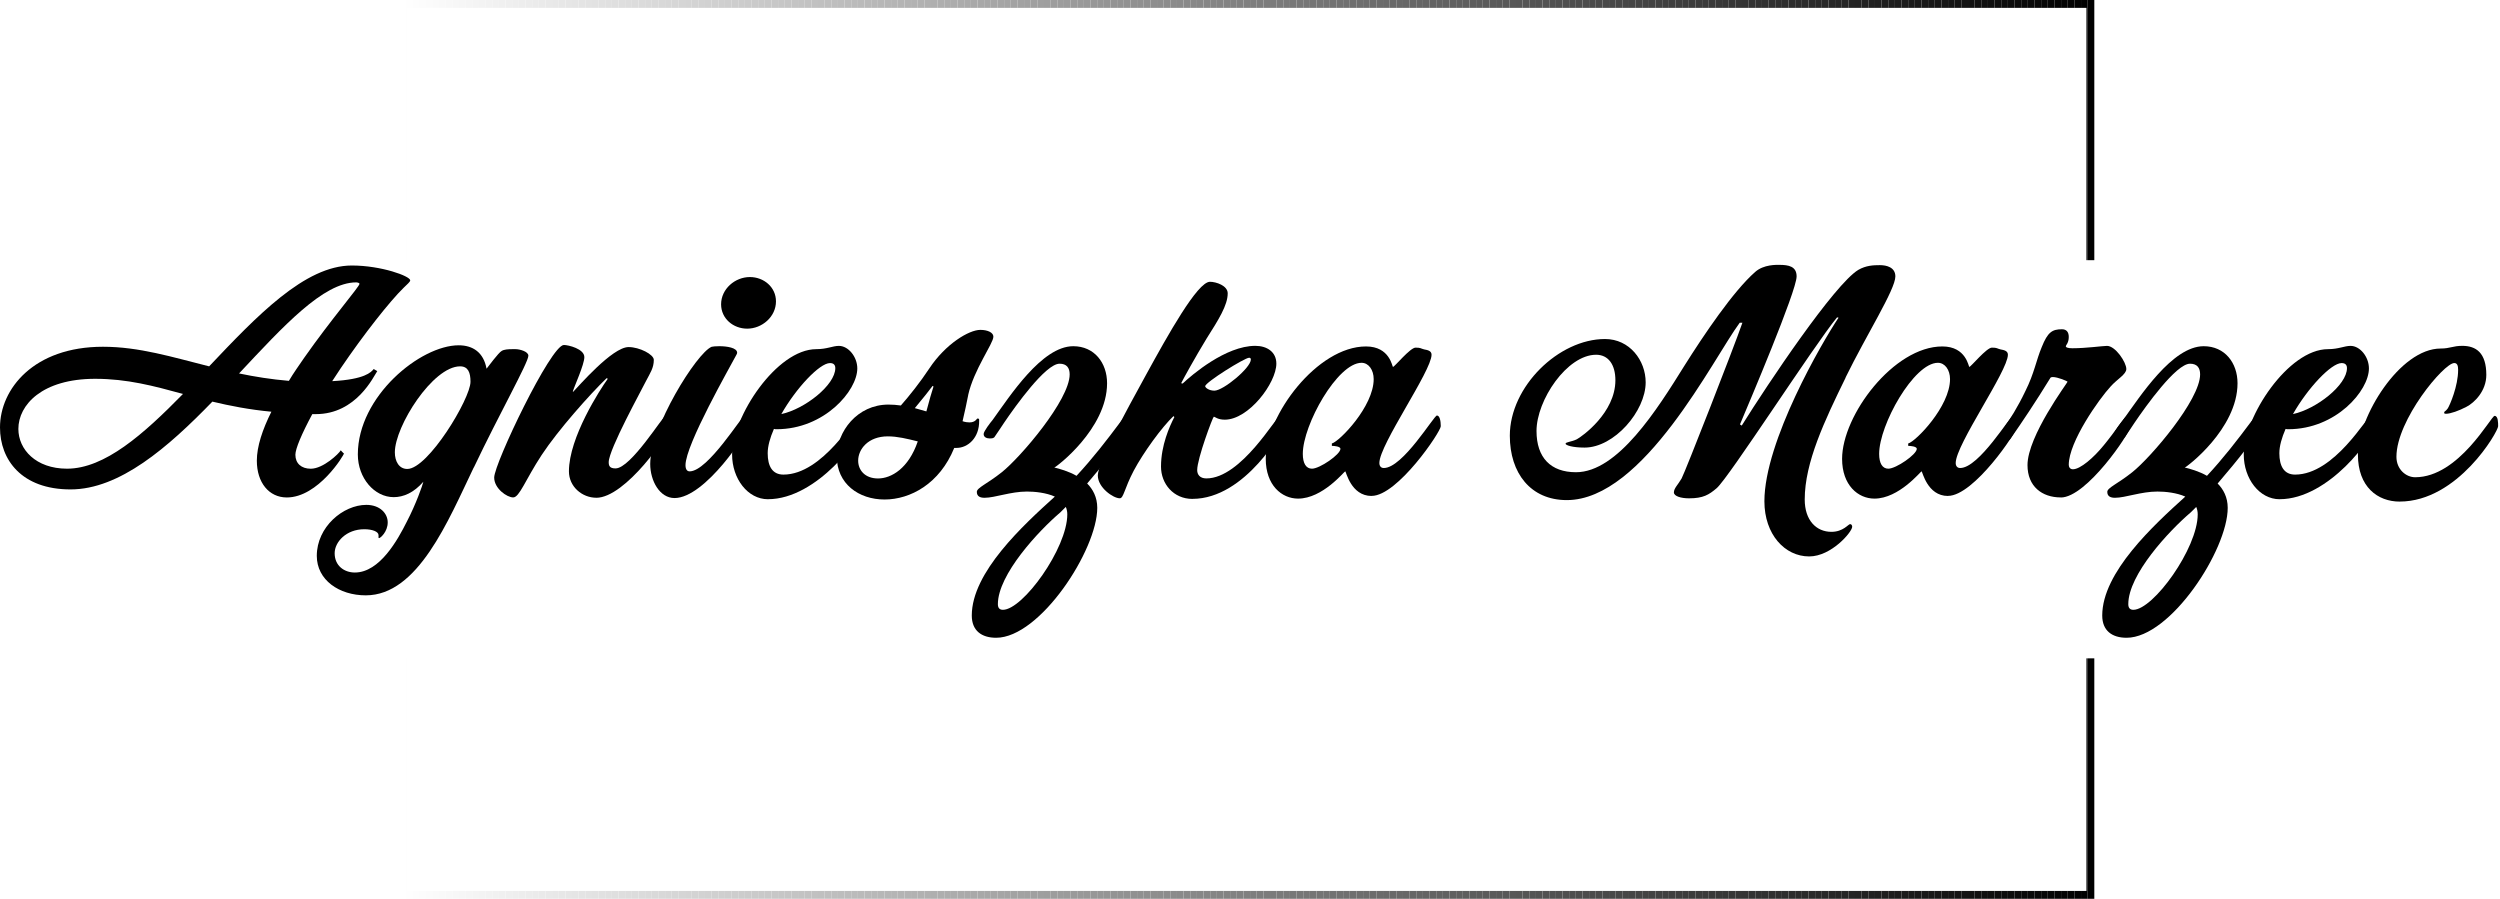 <?xml version="1.0" encoding="UTF-8"?><svg id="Warstwa_2" xmlns="http://www.w3.org/2000/svg" xmlns:xlink="http://www.w3.org/1999/xlink" viewBox="0 0 634.17 228"><defs><style>.cls-1{fill:#6f6f6f;}.cls-2{fill:#757575;}.cls-3{fill:#525252;}.cls-4{fill:#646464;}.cls-5{fill:#181818;}.cls-6{fill:#5f5f5f;}.cls-7{fill:#111;}.cls-8{fill:#585858;}.cls-9{fill:#5a5a5a;}.cls-10{fill:#4f4f4f;}.cls-11{fill:#7c7c7c;}.cls-12{fill:#313131;}.cls-13{fill:#898989;}.cls-14{fill:#7b7b7b;}.cls-15{fill:#cacaca;}.cls-16{fill:#434343;}.cls-17{fill:#252525;}.cls-18{fill:#010101;}.cls-19{fill:#8b8b8b;}.cls-20{fill:#9c9c9c;}.cls-21{fill:#797979;}.cls-22{fill:#838383;}.cls-23{fill:#2c2c2c;}.cls-24{fill:#141414;}.cls-25{fill:#c3c3c3;}.cls-26{fill:#2a2a2a;}.cls-27{fill:#9a9a9a;}.cls-28{fill:#fcfcfc;}.cls-29{fill:#777;}.cls-30{fill:#727272;}.cls-31{fill:#b8b8b8;}.cls-32{fill:#d7d7d7;}.cls-33{fill:#b1b1b1;}.cls-34{fill:#a7a7a7;}.cls-35{fill:#4a4a4a;}.cls-36{fill:#848484;}.cls-37{fill:#7d7d7d;}.cls-38{fill:#4e4e4e;}.cls-39{fill:#f6f6f6;}.cls-40{fill:#3e3e3e;}.cls-41{fill:#121212;}.cls-42{fill:#505050;}.cls-43{fill:#080808;}.cls-44{fill:#c2c2c2;}.cls-45{fill:#767676;}.cls-46{fill:#272727;}.cls-47{fill:#494949;}.cls-48{fill:#3f3f3f;}.cls-49{fill:#9f9f9f;}.cls-50{fill:#4d4d4d;}.cls-51{fill:#0c0c0c;}.cls-52{fill:#bababa;}.cls-53{fill:#7e7e7e;}.cls-54{fill:#8f8f8f;}.cls-55{fill:#020202;}.cls-56{fill:#626262;}.cls-57{fill:#2d2d2d;}.cls-58{fill:#a4a4a4;}.cls-59{fill:#c9c9c9;}.cls-60{fill:#fff;}.cls-61{fill:#5e5e5e;}.cls-62{fill:#1e1e1e;}.cls-63{fill:#f0f0f0;}.cls-64{fill:#383838;}.cls-65{fill:#cdcdcd;}.cls-66{fill:#131313;}.cls-67{fill:#3c3c3c;}.cls-68{fill:#a6a6a6;}.cls-69{fill:#6e6e6e;}.cls-70{fill:#090909;}.cls-71{fill:#424242;}.cls-72{fill:#cecece;}.cls-73{fill:#e9e9e9;}.cls-74{fill:#5b5b5b;}.cls-75{fill:#9b9b9b;}.cls-76{fill:#606060;}.cls-77{fill:#e1e1e1;}.cls-78{fill:#050505;}.cls-79{fill:#262626;}.cls-80{fill:#535353;}.cls-81{fill:#060606;}.cls-82{fill:none;}.cls-83{fill:#4c4c4c;}.cls-84{fill:#303030;}.cls-85{fill:#e2e2e2;}.cls-86{fill:#8d8d8d;}.cls-87{fill:#e5e5e5;}.cls-88{fill:#1c1c1c;}.cls-89{fill:#b2b2b2;}.cls-90{fill:#d5d5d5;}.cls-91{fill:#6a6a6a;}.cls-92{fill:#2f2f2f;}.cls-93{fill:#fbfbfb;}.cls-94{fill:#171717;}.cls-95{fill:#e0e0e0;}.cls-96{fill:#8e8e8e;}.cls-97{fill:#f9f9f9;}.cls-98{fill:#8a8a8a;}.cls-99{fill:#f2f2f2;}.cls-100{fill:#404040;}.cls-101{fill:#bbb;}.cls-102{fill:#a0a0a0;}.cls-103{fill:#e3e3e3;}.cls-104{fill:#737373;}.cls-105{fill:#929292;}.cls-106{fill:#3b3b3b;}.cls-107{fill:#bdbdbd;}.cls-108{fill:#1f1f1f;}.cls-109{fill:#363636;}.cls-110{fill:#bfbfbf;}.cls-111{fill:#282828;}.cls-112{fill:#909090;}.cls-113{fill:#636363;}.cls-114{fill:#b0b0b0;}.cls-115{fill:#d8d8d8;}.cls-116{fill:#c4c4c4;}.cls-117{fill:#3a3a3a;}.cls-118{fill:#acacac;}.cls-119{fill:#c8c8c8;}.cls-120{fill:#454545;}.cls-121{fill:#6c6c6c;}.cls-122{fill:#656565;}.cls-123{fill:#373737;}.cls-124{fill:#202020;}.cls-125{fill:#f1f1f1;}.cls-126{fill:#575757;}.cls-127{fill:#212121;}.cls-128{fill:#686868;}.cls-129{fill:#666;}.cls-130{fill:#dbdbdb;}.cls-131{fill:#8c8c8c;}.cls-132{fill:#444;}.cls-133{fill:silver;}.cls-134{fill:#d3d3d3;}.cls-135{fill:#222;}.cls-136{fill:#939393;}.cls-137{fill:#878787;}.cls-138{fill:#555;}.cls-139{fill:#cbcbcb;}.cls-140{fill:#2b2b2b;}.cls-141{fill:#969696;}.cls-142{fill:#030303;}.cls-143{fill:#868686;}.cls-144{fill:#6d6d6d;}.cls-145{fill:#616161;}.cls-146{fill:#0d0d0d;}.cls-147{fill:#ddd;}.cls-148{fill:#333;}.cls-149{fill:#717171;}.cls-150{fill:#474747;}.cls-151{fill:#c5c5c5;}.cls-152{fill:#efefef;}.cls-153{fill:#0f0f0f;}.cls-154{fill:#595959;}.cls-155{fill:#1a1a1a;}.cls-156{fill:#1d1d1d;}.cls-157{fill:#0e0e0e;}.cls-158{fill:#dfdfdf;}.cls-159{fill:#eee;}.cls-160{fill:#999;}.cls-161{fill:#747474;}.cls-162{fill:#a8a8a8;}.cls-163{fill:#1b1b1b;}.cls-164{fill:#191919;}.cls-165{fill:#0b0b0b;}.cls-166{fill:#515151;}.cls-167{fill:#9e9e9e;}.cls-168{fill:#d0d0d0;}.cls-169{fill:#919191;}.cls-170{fill:#d6d6d6;}.cls-171{fill:#858585;}.cls-172{fill:#232323;}.cls-173{fill:#b4b4b4;}.cls-174{fill:#888;}.cls-175{fill:#ebebeb;}.cls-176{fill:#484848;}.cls-177{fill:#c7c7c7;}.cls-178{fill:#464646;}.cls-179{fill:#dedede;}.cls-180{fill:#cfcfcf;}.cls-181{fill:#ccc;}.cls-182{fill:#f4f4f4;}.cls-183{fill:#b3b3b3;}.cls-184{fill:#828282;}.cls-185{fill:#696969;}.cls-186{fill:#545454;}.cls-187{fill:#a5a5a5;}.cls-188{fill:#c1c1c1;}.cls-189{fill:#6b6b6b;}.cls-190{fill:#f5f5f5;}.cls-191{fill:#353535;}.cls-192{fill:#a9a9a9;}.cls-193{fill:#b9b9b9;}.cls-194{fill:#aeaeae;}.cls-195{fill:#393939;}.cls-196{fill:#959595;}.cls-197{fill:#949494;}.cls-198{fill:#979797;}.cls-199{fill:#292929;}.cls-200{fill:#a3a3a3;}.cls-201{fill:#ababab;}.cls-202{fill:#aaa;}.cls-203{fill:gray;}.cls-204{fill:#565656;}.cls-205{fill:#c6c6c6;}.cls-206{fill:#dcdcdc;}.cls-207{fill:#0a0a0a;}.cls-208{fill:#b6b6b6;}.cls-209{fill:#4b4b4b;}.cls-210{fill:#dadada;}.cls-211{fill:#e4e4e4;}.cls-212{fill:#5d5d5d;}.cls-213{fill:#adadad;}.cls-214{fill:#ececec;}.cls-215{fill:#151515;}.cls-216{fill:#bcbcbc;}.cls-217{fill:#fefefe;}.cls-218{fill:#040404;}.cls-219{fill:#e7e7e7;}.cls-220{fill:#ededed;}.cls-221{fill:#d4d4d4;}.cls-222{fill:#b7b7b7;}.cls-223{fill:#a1a1a1;}.cls-224{fill:#3d3d3d;}.cls-225{fill:#fafafa;}.cls-226{fill:#d2d2d2;}.cls-227{fill:#070707;}.cls-228{fill:#eaeaea;}.cls-229{fill:#f8f8f8;}.cls-230{fill:#242424;}.cls-231{fill:#7a7a7a;}.cls-232{fill:#d1d1d1;}.cls-233{fill:#9d9d9d;}.cls-234{fill:#676767;}.cls-235{clip-path:url(#clippath);}.cls-236{fill:#343434;}.cls-237{fill:#101010;}.cls-238{fill:#d9d9d9;}.cls-239{fill:#f7f7f7;}.cls-240{fill:#787878;}.cls-241{fill:#bebebe;}.cls-242{fill:#fdfdfd;}.cls-243{fill:#323232;}.cls-244{fill:#707070;}.cls-245{fill:#5c5c5c;}.cls-246{fill:#414141;}.cls-247{fill:#818181;}.cls-248{fill:#161616;}.cls-249{fill:#b5b5b5;}.cls-250{fill:#2e2e2e;}.cls-251{fill:#f3f3f3;}.cls-252{fill:#e8e8e8;}.cls-253{fill:#e6e6e6;}.cls-254{fill:#989898;}.cls-255{fill:#afafaf;}.cls-256{fill:#a2a2a2;}</style><clipPath id="clippath"><path class="cls-82" d="M529.26,2v224H103.26V2h426M531.26,0H101.26v228h430V0h0Z"/></clipPath></defs><g id="Warstwa_1-2"><rect class="cls-60" x="101.26" width="430" height="228"/><g class="cls-235"><rect class="cls-60" x="101.26" width="1.69" height="228"/><rect class="cls-217" x="102.95" width="1.69" height="228"/><rect class="cls-242" x="104.63" width="1.69" height="228"/><rect class="cls-28" x="106.32" width="1.69" height="228"/><rect class="cls-93" x="108" width="1.69" height="228"/><rect class="cls-225" x="109.69" width="1.69" height="228"/><rect class="cls-97" x="111.38" width="1.69" height="228"/><rect class="cls-229" x="113.06" width="1.69" height="228"/><rect class="cls-239" x="114.75" width="1.69" height="228"/><rect class="cls-39" x="116.44" width="1.69" height="228"/><rect class="cls-190" x="118.12" width="1.69" height="228"/><rect class="cls-182" x="119.81" width="1.69" height="228"/><rect class="cls-251" x="121.5" width="1.69" height="228"/><rect class="cls-99" x="123.18" width="1.69" height="228"/><rect class="cls-125" x="124.87" width="1.69" height="228"/><rect class="cls-63" x="126.55" width="1.69" height="228"/><rect class="cls-152" x="128.24" width="1.69" height="228"/><rect class="cls-159" x="129.93" width="1.69" height="228"/><rect class="cls-220" x="131.61" width="1.69" height="228"/><rect class="cls-214" x="133.3" width="1.69" height="228"/><rect class="cls-175" x="134.99" width="1.69" height="228"/><rect class="cls-228" x="136.67" width="1.69" height="228"/><rect class="cls-73" x="138.36" width="1.69" height="228"/><rect class="cls-252" x="140.04" width="1.69" height="228"/><rect class="cls-219" x="141.73" width="1.69" height="228"/><rect class="cls-253" x="143.42" width="1.69" height="228"/><rect class="cls-87" x="145.1" width="1.69" height="228"/><rect class="cls-211" x="146.79" width="1.69" height="228"/><rect class="cls-103" x="148.48" width="1.69" height="228"/><rect class="cls-85" x="150.16" width="1.69" height="228"/><rect class="cls-77" x="151.85" width="1.69" height="228"/><rect class="cls-95" x="153.53" width="1.69" height="228"/><rect class="cls-158" x="155.22" width="1.69" height="228"/><rect class="cls-179" x="156.91" width="1.69" height="228"/><rect class="cls-147" x="158.59" width="1.69" height="228"/><rect class="cls-206" x="160.28" width="1.69" height="228"/><rect class="cls-130" x="161.97" width="1.69" height="228"/><rect class="cls-210" x="163.65" width="1.69" height="228"/><rect class="cls-238" x="165.34" width="1.69" height="228"/><rect class="cls-115" x="167.02" width="1.69" height="228"/><rect class="cls-32" x="168.71" width="1.69" height="228"/><rect class="cls-170" x="170.4" width="1.69" height="228"/><rect class="cls-90" x="172.08" width="1.69" height="228"/><rect class="cls-221" x="173.77" width="1.69" height="228"/><rect class="cls-134" x="175.46" width="1.69" height="228"/><rect class="cls-226" x="177.14" width="1.69" height="228"/><rect class="cls-232" x="178.83" width="1.69" height="228"/><rect class="cls-168" x="180.51" width="1.69" height="228"/><rect class="cls-180" x="182.2" width="1.69" height="228"/><rect class="cls-72" x="183.89" width="1.69" height="228"/><rect class="cls-65" x="185.57" width="1.69" height="228"/><rect class="cls-181" x="187.26" width="1.69" height="228"/><rect class="cls-139" x="188.95" width="1.69" height="228"/><rect class="cls-15" x="190.63" width="1.69" height="228"/><rect class="cls-59" x="192.32" width="1.69" height="228"/><rect class="cls-119" x="194" width="1.69" height="228"/><rect class="cls-177" x="195.69" width="1.69" height="228"/><rect class="cls-205" x="197.38" width="1.69" height="228"/><rect class="cls-151" x="199.06" width="1.69" height="228"/><rect class="cls-116" x="200.75" width="1.69" height="228"/><rect class="cls-25" x="202.44" width="1.69" height="228"/><rect class="cls-44" x="204.12" width="1.69" height="228"/><rect class="cls-188" x="205.81" width="1.69" height="228"/><rect class="cls-133" x="207.5" width="1.69" height="228"/><rect class="cls-110" x="209.18" width="1.69" height="228"/><rect class="cls-241" x="210.87" width="1.69" height="228"/><rect class="cls-107" x="212.55" width="1.69" height="228"/><rect class="cls-216" x="214.24" width="1.69" height="228"/><rect class="cls-101" x="215.93" width="1.69" height="228"/><rect class="cls-52" x="217.61" width="1.69" height="228"/><rect class="cls-193" x="219.3" width="1.69" height="228"/><rect class="cls-31" x="220.99" width="1.69" height="228"/><rect class="cls-222" x="222.67" width="1.69" height="228"/><rect class="cls-208" x="224.36" width="1.69" height="228"/><rect class="cls-249" x="226.04" width="1.69" height="228"/><rect class="cls-173" x="227.73" width="1.69" height="228"/><rect class="cls-183" x="229.42" width="1.69" height="228"/><rect class="cls-89" x="231.1" width="1.69" height="228"/><rect class="cls-33" x="232.79" width="1.69" height="228"/><rect class="cls-114" x="234.48" width="1.69" height="228"/><rect class="cls-255" x="236.16" width="1.69" height="228"/><rect class="cls-194" x="237.85" width="1.69" height="228"/><rect class="cls-213" x="239.53" width="1.69" height="228"/><rect class="cls-118" x="241.22" width="1.69" height="228"/><rect class="cls-201" x="242.91" width="1.69" height="228"/><rect class="cls-202" x="244.59" width="1.69" height="228"/><rect class="cls-192" x="246.28" width="1.69" height="228"/><rect class="cls-162" x="247.97" width="1.69" height="228"/><rect class="cls-34" x="249.65" width="1.69" height="228"/><rect class="cls-68" x="251.34" width="1.69" height="228"/><rect class="cls-187" x="253.02" width="1.69" height="228"/><rect class="cls-58" x="254.71" width="1.69" height="228"/><rect class="cls-200" x="256.4" width="1.69" height="228"/><rect class="cls-256" x="258.08" width="1.69" height="228"/><rect class="cls-223" x="259.77" width="1.69" height="228"/><rect class="cls-102" x="261.46" width="1.69" height="228"/><rect class="cls-49" x="263.14" width="1.69" height="228"/><rect class="cls-167" x="264.83" width="1.69" height="228"/><rect class="cls-233" x="266.51" width="1.69" height="228"/><rect class="cls-20" x="268.2" width="1.69" height="228"/><rect class="cls-75" x="269.89" width="1.69" height="228"/><rect class="cls-27" x="271.57" width="1.69" height="228"/><rect class="cls-160" x="273.26" width="1.69" height="228"/><rect class="cls-254" x="274.95" width="1.69" height="228"/><rect class="cls-198" x="276.63" width="1.69" height="228"/><rect class="cls-141" x="278.32" width="1.69" height="228"/><rect class="cls-196" x="280" width="1.69" height="228"/><rect class="cls-197" x="281.69" width="1.69" height="228"/><rect class="cls-136" x="283.38" width="1.69" height="228"/><rect class="cls-105" x="285.06" width="1.69" height="228"/><rect class="cls-169" x="286.75" width="1.69" height="228"/><rect class="cls-112" x="288.44" width="1.69" height="228"/><rect class="cls-54" x="290.12" width="1.69" height="228"/><rect class="cls-96" x="291.81" width="1.69" height="228"/><rect class="cls-86" x="293.5" width="1.69" height="228"/><rect class="cls-131" x="295.18" width="1.69" height="228"/><rect class="cls-19" x="296.87" width="1.69" height="228"/><rect class="cls-98" x="298.55" width="1.69" height="228"/><rect class="cls-13" x="300.24" width="1.69" height="228"/><rect class="cls-174" x="301.93" width="1.69" height="228"/><rect class="cls-137" x="303.61" width="1.69" height="228"/><rect class="cls-143" x="305.3" width="1.69" height="228"/><rect class="cls-171" x="306.99" width="1.69" height="228"/><rect class="cls-36" x="308.67" width="1.69" height="228"/><rect class="cls-22" x="310.36" width="1.69" height="228"/><rect class="cls-184" x="312.04" width="1.69" height="228"/><rect class="cls-247" x="313.73" width="1.69" height="228"/><rect class="cls-203" x="315.42" width="1.69" height="228"/><rect class="cls-53" x="317.1" width="1.69" height="228"/><rect class="cls-37" x="318.79" width="1.69" height="228"/><rect class="cls-11" x="320.48" width="1.69" height="228"/><rect class="cls-14" x="322.16" width="1.69" height="228"/><rect class="cls-231" x="323.85" width="1.69" height="228"/><rect class="cls-21" x="325.53" width="1.69" height="228"/><rect class="cls-240" x="327.22" width="1.69" height="228"/><rect class="cls-29" x="328.91" width="1.69" height="228"/><rect class="cls-45" x="330.59" width="1.69" height="228"/><rect class="cls-2" x="332.28" width="1.69" height="228"/><rect class="cls-161" x="333.97" width="1.69" height="228"/><rect class="cls-104" x="335.65" width="1.69" height="228"/><rect class="cls-30" x="337.34" width="1.69" height="228"/><rect class="cls-149" x="339.02" width="1.69" height="228"/><rect class="cls-244" x="340.71" width="1.69" height="228"/><rect class="cls-1" x="342.4" width="1.69" height="228"/><rect class="cls-69" x="344.08" width="1.69" height="228"/><rect class="cls-144" x="345.77" width="1.69" height="228"/><rect class="cls-121" x="347.46" width="1.69" height="228"/><rect class="cls-189" x="349.14" width="1.69" height="228"/><rect class="cls-91" x="350.83" width="1.69" height="228"/><rect class="cls-185" x="352.51" width="1.69" height="228"/><rect class="cls-128" x="354.2" width="1.69" height="228"/><rect class="cls-234" x="355.89" width="1.69" height="228"/><rect class="cls-129" x="357.57" width="1.69" height="228"/><rect class="cls-122" x="359.26" width="1.69" height="228"/><rect class="cls-4" x="360.95" width="1.69" height="228"/><rect class="cls-113" x="362.63" width="1.69" height="228"/><rect class="cls-56" x="364.32" width="1.69" height="228"/><rect class="cls-145" x="366" width="1.69" height="228"/><rect class="cls-76" x="367.69" width="1.69" height="228"/><rect class="cls-6" x="369.38" width="1.69" height="228"/><rect class="cls-61" x="371.06" width="1.69" height="228"/><rect class="cls-212" x="372.75" width="1.69" height="228"/><rect class="cls-245" x="374.44" width="1.69" height="228"/><rect class="cls-74" x="376.12" width="1.69" height="228"/><rect class="cls-9" x="377.81" width="1.69" height="228"/><rect class="cls-154" x="379.5" width="1.69" height="228"/><rect class="cls-8" x="381.18" width="1.69" height="228"/><rect class="cls-126" x="382.87" width="1.69" height="228"/><rect class="cls-204" x="384.55" width="1.69" height="228"/><rect class="cls-138" x="386.24" width="1.69" height="228"/><rect class="cls-186" x="387.93" width="1.69" height="228"/><rect class="cls-80" x="389.61" width="1.69" height="228"/><rect class="cls-3" x="391.3" width="1.69" height="228"/><rect class="cls-166" x="392.99" width="1.69" height="228"/><rect class="cls-42" x="394.67" width="1.69" height="228"/><rect class="cls-10" x="396.36" width="1.69" height="228"/><rect class="cls-38" x="398.04" width="1.69" height="228"/><rect class="cls-50" x="399.73" width="1.69" height="228"/><rect class="cls-83" x="401.42" width="1.69" height="228"/><rect class="cls-209" x="403.1" width="1.69" height="228"/><rect class="cls-35" x="404.79" width="1.69" height="228"/><rect class="cls-47" x="406.48" width="1.69" height="228"/><rect class="cls-176" x="408.16" width="1.69" height="228"/><rect class="cls-150" x="409.85" width="1.69" height="228"/><rect class="cls-178" x="411.53" width="1.69" height="228"/><rect class="cls-120" x="413.22" width="1.69" height="228"/><rect class="cls-132" x="414.91" width="1.69" height="228"/><rect class="cls-16" x="416.59" width="1.69" height="228"/><rect class="cls-71" x="418.28" width="1.69" height="228"/><rect class="cls-246" x="419.97" width="1.69" height="228"/><rect class="cls-100" x="421.65" width="1.69" height="228"/><rect class="cls-48" x="423.34" width="1.69" height="228"/><rect class="cls-40" x="425.02" width="1.69" height="228"/><rect class="cls-224" x="426.71" width="1.69" height="228"/><rect class="cls-67" x="428.4" width="1.69" height="228"/><rect class="cls-106" x="430.08" width="1.69" height="228"/><rect class="cls-117" x="431.77" width="1.69" height="228"/><rect class="cls-195" x="433.46" width="1.69" height="228"/><rect class="cls-64" x="435.14" width="1.69" height="228"/><rect class="cls-123" x="436.83" width="1.69" height="228"/><rect class="cls-109" x="438.51" width="1.69" height="228"/><rect class="cls-191" x="440.2" width="1.69" height="228"/><rect class="cls-236" x="441.89" width="1.69" height="228"/><rect class="cls-148" x="443.57" width="1.69" height="228"/><rect class="cls-243" x="445.26" width="1.69" height="228"/><rect class="cls-12" x="446.95" width="1.69" height="228"/><rect class="cls-84" x="448.63" width="1.69" height="228"/><rect class="cls-92" x="450.32" width="1.69" height="228"/><rect class="cls-250" x="452" width="1.69" height="228"/><rect class="cls-57" x="453.69" width="1.69" height="228"/><rect class="cls-23" x="455.38" width="1.69" height="228"/><rect class="cls-140" x="457.06" width="1.69" height="228"/><rect class="cls-26" x="458.75" width="1.69" height="228"/><rect class="cls-199" x="460.44" width="1.69" height="228"/><rect class="cls-111" x="462.12" width="1.69" height="228"/><rect class="cls-46" x="463.81" width="1.69" height="228"/><rect class="cls-79" x="465.5" width="1.69" height="228"/><rect class="cls-17" x="467.18" width="1.69" height="228"/><rect class="cls-230" x="468.87" width="1.69" height="228"/><rect class="cls-172" x="470.55" width="1.69" height="228"/><rect class="cls-135" x="472.24" width="1.69" height="228"/><rect class="cls-127" x="473.93" width="1.69" height="228"/><rect class="cls-124" x="475.61" width="1.69" height="228"/><rect class="cls-108" x="477.3" width="1.69" height="228"/><rect class="cls-62" x="478.99" width="1.69" height="228"/><rect class="cls-156" x="480.67" width="1.69" height="228"/><rect class="cls-88" x="482.36" width="1.69" height="228"/><rect class="cls-163" x="484.04" width="1.69" height="228"/><rect class="cls-155" x="485.73" width="1.69" height="228"/><rect class="cls-164" x="487.42" width="1.69" height="228"/><rect class="cls-5" x="489.1" width="1.69" height="228"/><rect class="cls-94" x="490.79" width="1.69" height="228"/><rect class="cls-248" x="492.48" width="1.69" height="228"/><rect class="cls-215" x="494.16" width="1.69" height="228"/><rect class="cls-24" x="495.85" width="1.69" height="228"/><rect class="cls-66" x="497.53" width="1.69" height="228"/><rect class="cls-41" x="499.22" width="1.69" height="228"/><rect class="cls-7" x="500.91" width="1.69" height="228"/><rect class="cls-237" x="502.59" width="1.69" height="228"/><rect class="cls-153" x="504.28" width="1.69" height="228"/><rect class="cls-157" x="505.97" width="1.69" height="228"/><rect class="cls-146" x="507.65" width="1.69" height="228"/><rect class="cls-51" x="509.34" width="1.69" height="228"/><rect class="cls-165" x="511.02" width="1.69" height="228"/><rect class="cls-207" x="512.71" width="1.69" height="228"/><rect class="cls-70" x="514.4" width="1.69" height="228"/><rect class="cls-43" x="516.08" width="1.69" height="228"/><rect class="cls-227" x="517.77" width="1.69" height="228"/><rect class="cls-81" x="519.46" width="1.69" height="228"/><rect class="cls-78" x="521.14" width="1.69" height="228"/><rect class="cls-218" x="522.83" width="1.69" height="228"/><rect class="cls-142" x="524.51" width="1.69" height="228"/><rect class="cls-55" x="526.2" width="1.69" height="228"/><rect class="cls-18" x="527.89" width="1.69" height="228"/><rect x="529.57" width="1.69" height="228"/><rect class="cls-217" x="103.26" y="2" width="1.37" height="224"/><rect class="cls-242" x="104.63" y="2" width="1.69" height="224"/><rect class="cls-28" x="106.32" y="2" width="1.69" height="224"/><rect class="cls-93" x="108" y="2" width="1.69" height="224"/><rect class="cls-225" x="109.69" y="2" width="1.69" height="224"/><rect class="cls-97" x="111.38" y="2" width="1.69" height="224"/><rect class="cls-229" x="113.06" y="2" width="1.69" height="224"/><rect class="cls-239" x="114.75" y="2" width="1.69" height="224"/><rect class="cls-39" x="116.44" y="2" width="1.69" height="224"/><rect class="cls-190" x="118.12" y="2" width="1.69" height="224"/><rect class="cls-182" x="119.81" y="2" width="1.69" height="224"/><rect class="cls-251" x="121.5" y="2" width="1.69" height="224"/><rect class="cls-99" x="123.18" y="2" width="1.69" height="224"/><rect class="cls-125" x="124.87" y="2" width="1.69" height="224"/><rect class="cls-63" x="126.55" y="2" width="1.69" height="224"/><rect class="cls-152" x="128.24" y="2" width="1.69" height="224"/><rect class="cls-159" x="129.93" y="2" width="1.69" height="224"/><rect class="cls-220" x="131.61" y="2" width="1.69" height="224"/><rect class="cls-214" x="133.3" y="2" width="1.69" height="224"/><rect class="cls-175" x="134.99" y="2" width="1.69" height="224"/><rect class="cls-228" x="136.67" y="2" width="1.69" height="224"/><rect class="cls-73" x="138.36" y="2" width="1.69" height="224"/><rect class="cls-252" x="140.04" y="2" width="1.69" height="224"/><rect class="cls-219" x="141.73" y="2" width="1.69" height="224"/><rect class="cls-253" x="143.42" y="2" width="1.69" height="224"/><rect class="cls-87" x="145.1" y="2" width="1.69" height="224"/><rect class="cls-211" x="146.79" y="2" width="1.69" height="224"/><rect class="cls-103" x="148.48" y="2" width="1.69" height="224"/><rect class="cls-85" x="150.16" y="2" width="1.69" height="224"/><rect class="cls-77" x="151.85" y="2" width="1.69" height="224"/><rect class="cls-95" x="153.53" y="2" width="1.69" height="224"/><rect class="cls-158" x="155.22" y="2" width="1.69" height="224"/><rect class="cls-179" x="156.91" y="2" width="1.69" height="224"/><rect class="cls-147" x="158.59" y="2" width="1.69" height="224"/><rect class="cls-206" x="160.28" y="2" width="1.69" height="224"/><rect class="cls-130" x="161.97" y="2" width="1.69" height="224"/><rect class="cls-210" x="163.65" y="2" width="1.69" height="224"/><rect class="cls-238" x="165.34" y="2" width="1.69" height="224"/><rect class="cls-115" x="167.02" y="2" width="1.69" height="224"/><rect class="cls-32" x="168.71" y="2" width="1.69" height="224"/><rect class="cls-170" x="170.4" y="2" width="1.69" height="224"/><rect class="cls-90" x="172.08" y="2" width="1.69" height="224"/><rect class="cls-221" x="173.77" y="2" width="1.69" height="224"/><rect class="cls-134" x="175.46" y="2" width="1.69" height="224"/><rect class="cls-226" x="177.14" y="2" width="1.69" height="224"/><rect class="cls-232" x="178.83" y="2" width="1.69" height="224"/><rect class="cls-168" x="180.51" y="2" width="1.69" height="224"/><rect class="cls-180" x="182.2" y="2" width="1.69" height="224"/><rect class="cls-72" x="183.89" y="2" width="1.69" height="224"/><rect class="cls-65" x="185.57" y="2" width="1.69" height="224"/><rect class="cls-181" x="187.26" y="2" width="1.69" height="224"/><rect class="cls-139" x="188.95" y="2" width="1.69" height="224"/><rect class="cls-15" x="190.63" y="2" width="1.69" height="224"/><rect class="cls-59" x="192.32" y="2" width="1.69" height="224"/><rect class="cls-119" x="194" y="2" width="1.69" height="224"/><rect class="cls-177" x="195.69" y="2" width="1.69" height="224"/><rect class="cls-205" x="197.38" y="2" width="1.69" height="224"/><rect class="cls-151" x="199.06" y="2" width="1.69" height="224"/><rect class="cls-116" x="200.75" y="2" width="1.69" height="224"/><rect class="cls-25" x="202.44" y="2" width="1.69" height="224"/><rect class="cls-44" x="204.12" y="2" width="1.69" height="224"/><rect class="cls-188" x="205.81" y="2" width="1.69" height="224"/><rect class="cls-133" x="207.5" y="2" width="1.69" height="224"/><rect class="cls-110" x="209.18" y="2" width="1.69" height="224"/><rect class="cls-241" x="210.87" y="2" width="1.69" height="224"/><rect class="cls-107" x="212.55" y="2" width="1.69" height="224"/><rect class="cls-216" x="214.24" y="2" width="1.69" height="224"/><rect class="cls-101" x="215.93" y="2" width="1.69" height="224"/><rect class="cls-52" x="217.61" y="2" width="1.69" height="224"/><rect class="cls-193" x="219.3" y="2" width="1.69" height="224"/><rect class="cls-31" x="220.99" y="2" width="1.69" height="224"/><rect class="cls-222" x="222.67" y="2" width="1.69" height="224"/><rect class="cls-208" x="224.36" y="2" width="1.69" height="224"/><rect class="cls-249" x="226.04" y="2" width="1.69" height="224"/><rect class="cls-173" x="227.73" y="2" width="1.69" height="224"/><rect class="cls-183" x="229.42" y="2" width="1.69" height="224"/><rect class="cls-89" x="231.1" y="2" width="1.69" height="224"/><rect class="cls-33" x="232.79" y="2" width="1.69" height="224"/><rect class="cls-114" x="234.48" y="2" width="1.69" height="224"/><rect class="cls-255" x="236.16" y="2" width="1.69" height="224"/><rect class="cls-194" x="237.85" y="2" width="1.69" height="224"/><rect class="cls-213" x="239.53" y="2" width="1.69" height="224"/><rect class="cls-118" x="241.22" y="2" width="1.69" height="224"/><rect class="cls-201" x="242.91" y="2" width="1.69" height="224"/><rect class="cls-202" x="244.59" y="2" width="1.69" height="224"/><rect class="cls-192" x="246.28" y="2" width="1.69" height="224"/><rect class="cls-162" x="247.97" y="2" width="1.69" height="224"/><rect class="cls-34" x="249.65" y="2" width="1.69" height="224"/><rect class="cls-68" x="251.34" y="2" width="1.69" height="224"/><rect class="cls-187" x="253.02" y="2" width="1.69" height="224"/><rect class="cls-58" x="254.71" y="2" width="1.69" height="224"/><rect class="cls-200" x="256.4" y="2" width="1.69" height="224"/><rect class="cls-256" x="258.08" y="2" width="1.69" height="224"/><rect class="cls-223" x="259.77" y="2" width="1.69" height="224"/><rect class="cls-102" x="261.46" y="2" width="1.69" height="224"/><rect class="cls-49" x="263.14" y="2" width="1.69" height="224"/><rect class="cls-167" x="264.83" y="2" width="1.69" height="224"/><rect class="cls-233" x="266.51" y="2" width="1.69" height="224"/><rect class="cls-20" x="268.2" y="2" width="1.69" height="224"/><rect class="cls-75" x="269.89" y="2" width="1.69" height="224"/><rect class="cls-27" x="271.57" y="2" width="1.69" height="224"/><rect class="cls-160" x="273.26" y="2" width="1.69" height="224"/><rect class="cls-254" x="274.95" y="2" width="1.69" height="224"/><rect class="cls-198" x="276.63" y="2" width="1.69" height="224"/><rect class="cls-141" x="278.32" y="2" width="1.69" height="224"/><rect class="cls-196" x="280" y="2" width="1.69" height="224"/><rect class="cls-197" x="281.69" y="2" width="1.69" height="224"/><rect class="cls-136" x="283.38" y="2" width="1.69" height="224"/><rect class="cls-105" x="285.06" y="2" width="1.69" height="224"/><rect class="cls-169" x="286.75" y="2" width="1.69" height="224"/><rect class="cls-112" x="288.44" y="2" width="1.69" height="224"/><rect class="cls-54" x="290.12" y="2" width="1.69" height="224"/><rect class="cls-96" x="291.81" y="2" width="1.69" height="224"/><rect class="cls-86" x="293.5" y="2" width="1.69" height="224"/><rect class="cls-131" x="295.18" y="2" width="1.69" height="224"/><rect class="cls-19" x="296.87" y="2" width="1.69" height="224"/><rect class="cls-98" x="298.55" y="2" width="1.69" height="224"/><rect class="cls-13" x="300.24" y="2" width="1.69" height="224"/><rect class="cls-174" x="301.93" y="2" width="1.69" height="224"/><rect class="cls-137" x="303.61" y="2" width="1.69" height="224"/><rect class="cls-143" x="305.3" y="2" width="1.69" height="224"/><rect class="cls-171" x="306.99" y="2" width="1.69" height="224"/><rect class="cls-36" x="308.67" y="2" width="1.69" height="224"/><rect class="cls-22" x="310.36" y="2" width="1.69" height="224"/><rect class="cls-184" x="312.04" y="2" width="1.69" height="224"/><rect class="cls-247" x="313.73" y="2" width="1.69" height="224"/><rect class="cls-203" x="315.42" y="2" width="1.69" height="224"/><rect class="cls-53" x="317.1" y="2" width="1.69" height="224"/><rect class="cls-37" x="318.79" y="2" width="1.69" height="224"/><rect class="cls-11" x="320.48" y="2" width="1.69" height="224"/><rect class="cls-14" x="322.16" y="2" width="1.69" height="224"/><rect class="cls-231" x="323.85" y="2" width="1.69" height="224"/><rect class="cls-21" x="325.53" y="2" width="1.69" height="224"/><rect class="cls-240" x="327.22" y="2" width="1.69" height="224"/><rect class="cls-29" x="328.91" y="2" width="1.69" height="224"/><rect class="cls-45" x="330.59" y="2" width="1.69" height="224"/><rect class="cls-2" x="332.28" y="2" width="1.69" height="224"/><rect class="cls-161" x="333.97" y="2" width="1.69" height="224"/><rect class="cls-104" x="335.65" y="2" width="1.69" height="224"/><rect class="cls-30" x="337.34" y="2" width="1.69" height="224"/><rect class="cls-149" x="339.02" y="2" width="1.69" height="224"/><rect class="cls-244" x="340.71" y="2" width="1.69" height="224"/><rect class="cls-1" x="342.4" y="2" width="1.69" height="224"/><rect class="cls-69" x="344.08" y="2" width="1.69" height="224"/><rect class="cls-144" x="345.77" y="2" width="1.69" height="224"/><rect class="cls-121" x="347.46" y="2" width="1.69" height="224"/><rect class="cls-189" x="349.14" y="2" width="1.69" height="224"/><rect class="cls-91" x="350.83" y="2" width="1.69" height="224"/><rect class="cls-185" x="352.51" y="2" width="1.69" height="224"/><rect class="cls-128" x="354.2" y="2" width="1.69" height="224"/><rect class="cls-234" x="355.89" y="2" width="1.69" height="224"/><rect class="cls-129" x="357.57" y="2" width="1.69" height="224"/><rect class="cls-122" x="359.26" y="2" width="1.69" height="224"/><rect class="cls-4" x="360.95" y="2" width="1.69" height="224"/><rect class="cls-113" x="362.63" y="2" width="1.69" height="224"/><rect class="cls-56" x="364.32" y="2" width="1.69" height="224"/><rect class="cls-145" x="366" y="2" width="1.69" height="224"/><rect class="cls-76" x="367.69" y="2" width="1.69" height="224"/><rect class="cls-6" x="369.38" y="2" width="1.69" height="224"/><rect class="cls-61" x="371.06" y="2" width="1.69" height="224"/><rect class="cls-212" x="372.75" y="2" width="1.69" height="224"/><rect class="cls-245" x="374.44" y="2" width="1.69" height="224"/><rect class="cls-74" x="376.12" y="2" width="1.69" height="224"/><rect class="cls-9" x="377.81" y="2" width="1.69" height="224"/><rect class="cls-154" x="379.5" y="2" width="1.69" height="224"/><rect class="cls-8" x="381.18" y="2" width="1.69" height="224"/><rect class="cls-126" x="382.87" y="2" width="1.69" height="224"/><rect class="cls-204" x="384.55" y="2" width="1.69" height="224"/><rect class="cls-138" x="386.24" y="2" width="1.69" height="224"/><rect class="cls-186" x="387.93" y="2" width="1.69" height="224"/><rect class="cls-80" x="389.61" y="2" width="1.69" height="224"/><rect class="cls-3" x="391.3" y="2" width="1.69" height="224"/><rect class="cls-166" x="392.99" y="2" width="1.69" height="224"/><rect class="cls-42" x="394.67" y="2" width="1.69" height="224"/><rect class="cls-10" x="396.36" y="2" width="1.69" height="224"/><rect class="cls-38" x="398.04" y="2" width="1.69" height="224"/><rect class="cls-50" x="399.73" y="2" width="1.69" height="224"/><rect class="cls-83" x="401.42" y="2" width="1.69" height="224"/><rect class="cls-209" x="403.1" y="2" width="1.69" height="224"/><rect class="cls-35" x="404.79" y="2" width="1.69" height="224"/><rect class="cls-47" x="406.48" y="2" width="1.69" height="224"/><rect class="cls-176" x="408.16" y="2" width="1.69" height="224"/><rect class="cls-150" x="409.85" y="2" width="1.69" height="224"/><rect class="cls-178" x="411.53" y="2" width="1.69" height="224"/><rect class="cls-120" x="413.22" y="2" width="1.69" height="224"/><rect class="cls-132" x="414.91" y="2" width="1.69" height="224"/><rect class="cls-16" x="416.59" y="2" width="1.69" height="224"/><rect class="cls-71" x="418.28" y="2" width="1.69" height="224"/><rect class="cls-246" x="419.97" y="2" width="1.69" height="224"/><rect class="cls-100" x="421.65" y="2" width="1.69" height="224"/><rect class="cls-48" x="423.34" y="2" width="1.69" height="224"/><rect class="cls-40" x="425.02" y="2" width="1.69" height="224"/><rect class="cls-224" x="426.71" y="2" width="1.69" height="224"/><rect class="cls-67" x="428.4" y="2" width="1.69" height="224"/><rect class="cls-106" x="430.08" y="2" width="1.69" height="224"/><rect class="cls-117" x="431.77" y="2" width="1.69" height="224"/><rect class="cls-195" x="433.46" y="2" width="1.69" height="224"/><rect class="cls-64" x="435.14" y="2" width="1.69" height="224"/><rect class="cls-123" x="436.83" y="2" width="1.69" height="224"/><rect class="cls-109" x="438.51" y="2" width="1.69" height="224"/><rect class="cls-191" x="440.2" y="2" width="1.69" height="224"/><rect class="cls-236" x="441.89" y="2" width="1.69" height="224"/><rect class="cls-148" x="443.57" y="2" width="1.69" height="224"/><rect class="cls-243" x="445.26" y="2" width="1.69" height="224"/><rect class="cls-12" x="446.95" y="2" width="1.69" height="224"/><rect class="cls-84" x="448.63" y="2" width="1.69" height="224"/><rect class="cls-92" x="450.32" y="2" width="1.69" height="224"/><rect class="cls-250" x="452" y="2" width="1.69" height="224"/><rect class="cls-57" x="453.69" y="2" width="1.69" height="224"/><rect class="cls-23" x="455.38" y="2" width="1.69" height="224"/><rect class="cls-140" x="457.06" y="2" width="1.69" height="224"/><rect class="cls-26" x="458.75" y="2" width="1.69" height="224"/><rect class="cls-199" x="460.44" y="2" width="1.69" height="224"/><rect class="cls-111" x="462.12" y="2" width="1.69" height="224"/><rect class="cls-46" x="463.81" y="2" width="1.69" height="224"/><rect class="cls-79" x="465.5" y="2" width="1.69" height="224"/><rect class="cls-17" x="467.18" y="2" width="1.69" height="224"/><rect class="cls-230" x="468.87" y="2" width="1.69" height="224"/><rect class="cls-172" x="470.55" y="2" width="1.69" height="224"/><rect class="cls-135" x="472.24" y="2" width="1.69" height="224"/><rect class="cls-127" x="473.93" y="2" width="1.69" height="224"/><rect class="cls-124" x="475.61" y="2" width="1.69" height="224"/><rect class="cls-108" x="477.3" y="2" width="1.69" height="224"/><rect class="cls-62" x="478.99" y="2" width="1.69" height="224"/><rect class="cls-156" x="480.67" y="2" width="1.69" height="224"/><rect class="cls-88" x="482.36" y="2" width="1.69" height="224"/><rect class="cls-163" x="484.04" y="2" width="1.69" height="224"/><rect class="cls-155" x="485.73" y="2" width="1.69" height="224"/><rect class="cls-164" x="487.42" y="2" width="1.69" height="224"/><rect class="cls-5" x="489.1" y="2" width="1.69" height="224"/><rect class="cls-94" x="490.79" y="2" width="1.69" height="224"/><rect class="cls-248" x="492.48" y="2" width="1.69" height="224"/><rect class="cls-215" x="494.16" y="2" width="1.69" height="224"/><rect class="cls-24" x="495.85" y="2" width="1.69" height="224"/><rect class="cls-66" x="497.53" y="2" width="1.69" height="224"/><rect class="cls-41" x="499.22" y="2" width="1.69" height="224"/><rect class="cls-7" x="500.91" y="2" width="1.69" height="224"/><rect class="cls-237" x="502.59" y="2" width="1.69" height="224"/><rect class="cls-153" x="504.28" y="2" width="1.69" height="224"/><rect class="cls-157" x="505.97" y="2" width="1.69" height="224"/><rect class="cls-146" x="507.65" y="2" width="1.69" height="224"/><rect class="cls-51" x="509.34" y="2" width="1.69" height="224"/><rect class="cls-165" x="511.02" y="2" width="1.69" height="224"/><rect class="cls-207" x="512.71" y="2" width="1.69" height="224"/><rect class="cls-70" x="514.4" y="2" width="1.69" height="224"/><rect class="cls-43" x="516.08" y="2" width="1.69" height="224"/><rect class="cls-227" x="517.77" y="2" width="1.69" height="224"/><rect class="cls-81" x="519.46" y="2" width="1.69" height="224"/><rect class="cls-78" x="521.14" y="2" width="1.69" height="224"/><rect class="cls-218" x="522.83" y="2" width="1.69" height="224"/><rect class="cls-142" x="524.51" y="2" width="1.69" height="224"/><rect class="cls-55" x="526.2" y="2" width="1.69" height="224"/><rect class="cls-18" x="527.89" y="2" width="1.37" height="224"/></g><rect class="cls-60" x="29.17" y="66" width="605" height="101"/><path d="M102.4,72.99c-3.54,3.46-10.08,11.74-15.95,20.39-.75,1.13-1.5,2.26-2.18,3.31,8.28-.45,9.86-2.26,10.53-3.08l.9.53c-.9,1.28-5.27,10.91-15.58,10.91h-.9c-2.71,5.04-4.29,8.8-4.29,10.31,0,2.18,1.5,3.54,3.91,3.54,3.16,0,7.15-3.84,7.6-4.67,0,0,.75.83.83.83v-.08c0,.45-6.55,11.21-14.52,11.21-4.51,0-7.6-3.76-7.6-9.33,0-3.61,1.43-7.9,3.69-12.42-5.64-.53-10.53-1.5-14.97-2.56-11.29,11.66-23.55,22.27-35.97,22.27S0,116.63,0,108.43c0-9.78,8.58-20.47,26.11-20.47,9.18,0,17.61,2.63,26.94,4.97,12.11-12.79,24.3-25.58,36.19-25.58,7.52,0,14.82,2.71,14.82,3.76,0,.38-.75.98-1.66,1.88ZM24.15,96.09c-13.47,0-19.49,6.62-19.49,12.72,0,5.19,4.44,10.08,12.34,10.08,9.56,0,19.41-8.73,29.42-18.96-7.45-2.03-14.15-3.84-22.27-3.84ZM90.36,71.63c-8.35,0-18.51,11.14-29.72,23.1,3.99.83,8.13,1.5,12.64,1.88,1.2-2.03,2.56-3.91,3.84-5.79,6.85-9.78,14.07-18.13,14.07-18.81,0-.3-.68-.38-.83-.38Z"/><path d="M120.17,118.59c-6.47,13.47-14.15,32.43-27.39,32.43-6.77,0-12.42-3.91-12.42-10.01,0-7.37,6.7-12.94,12.57-12.94,3.46,0,5.42,2.18,5.42,4.44,0,2.41-1.88,3.99-2.18,3.99-.15,0-.15-.08-.15-.15v-.6c0-.9-1.58-1.5-3.61-1.5-4.59,0-7.52,3.24-7.52,6.09,0,3.16,2.41,4.89,5.12,4.89,6.32,0,10.91-8.35,13.17-12.87,2.33-4.44,4.06-9.41,4.21-10.16-2.41,2.78-5.04,3.91-7.52,3.91-4.89,0-9.1-4.82-9.1-10.83,0-14.75,15.88-27.69,25.58-27.69,3.61,0,6.32,1.81,7.07,5.94.38-.45,3.01-4.06,3.84-4.51.6-.38,1.66-.45,2.63-.45h.9c1.05,0,3.24.6,3.24,1.66,0,1.73-7.45,14.9-13.84,28.37ZM116.71,92.93c-6.92,0-16.55,15.2-16.55,21.82,0,2.26,1.05,4.21,3.16,4.21,5.27,0,16.03-17.83,16.03-22.12,0-2.33-.6-3.91-2.63-3.91Z"/><path d="M151.24,126.26c-3.54,0-6.92-2.78-6.92-6.7,0-8.58,7.9-20.77,9.86-23.48l-.3-.15c-4.14,3.99-12.26,13.09-16.48,19.49-4.14,6.32-5.64,10.76-7.22,10.76s-4.82-2.26-4.82-5.04c0-3.54,14.37-33.63,17.68-33.63,1.13,0,5.19.98,5.19,3.08,0,1.88-2.56,7.45-2.93,8.73l.08.08c1.35-1.35,9.93-11.36,14.07-11.36,2.78,0,6.4,1.88,6.4,3.24,0,2.03-.9,3.31-1.96,5.34-.98,2.03-9.48,17.38-9.48,20.62,0,.9.23,1.58,1.73,1.58,3.91,0,12.11-13.47,12.79-13.47s.98,1.28.98,2.56c0,2.18-11.29,18.36-18.66,18.36Z"/><path d="M171.11,126.34c-3.76,0-6.17-4.36-6.17-8.65,0-9.18,11.74-28.14,15.58-29.72.3-.08,1.05-.15,1.96-.15,1.88,0,4.51.38,4.51,1.66,0,.15-.08.38-.23.6-1.58,3.01-12.87,22.72-12.87,27.91,0,1.13.45,1.58,1.05,1.58,4.66,0,13.32-14.22,13.99-14.22.83,0,.9,1.73.9,2.78,0,1.35-10.91,18.21-18.73,18.21ZM189.54,83.37c-3.54,0-6.62-2.56-6.62-6.17,0-3.91,3.54-6.92,7.3-6.92,3.54,0,6.62,2.56,6.62,6.17,0,3.91-3.54,6.92-7.3,6.92Z"/><path d="M194.81,126.64c-5.12,0-9.1-5.19-9.1-11.36,0-9.56,11.29-26.71,21.37-26.71,2.71,0,4.14-.83,5.72-.83,2.41,0,4.67,2.78,4.67,5.72,0,5.64-8.35,15.42-20.47,15.42-.23,0-.45,0-.68-.08-.98,2.26-1.58,4.36-1.58,6.17,0,3.31,1.2,5.42,3.99,5.42,10.01,0,18.28-14.9,19.19-14.9.83,0,.9,1.35.9,2.48,0,2.71-11.51,18.66-24,18.66ZM210.54,92.1c-2.63,0-8.58,6.32-12.34,12.94,5.94-1.28,13.69-7.37,13.69-11.66,0-.83-.45-1.28-1.35-1.28Z"/><path d="M245.6,100.23c-.38,1.88-.83,4.14-1.43,6.62.68.23,1.28.3,1.73.3,1.58,0,1.88-.98,2.03-.98.38,0,.45.08.45.38v.15c.08,4.36-2.86,6.92-5.72,6.92h-.6c-3.69,9.1-11.14,13.09-17.68,13.09s-12.11-3.99-12.11-10.91c0-6.32,5.19-13.17,13.09-13.17,1.05,0,2.11.08,3.16.23,2.18-2.48,4.89-5.87,7.22-9.4,4.14-6.25,10.08-9.78,12.94-9.78,1.88,0,3.31.68,3.31,1.73,0,1.73-4.97,8.35-6.4,14.82ZM225.21,110.69c-4.97,0-7.52,3.24-7.52,6.17,0,2.33,1.66,4.51,5.04,4.51s7.75-2.56,10.08-9.4c-2.71-.68-5.19-1.28-7.6-1.28ZM236.57,97.89c-.6.83-2.56,3.31-4.51,5.64.98.3,1.96.53,2.93.83.75-2.78,1.35-4.97,1.81-6.32l-.23-.15Z"/><path d="M275.78,122.65c1.43,1.43,2.56,3.46,2.56,6.17,0,10.68-14.52,32.96-25.66,32.96-3.69,0-6.17-1.81-6.17-5.64,0-10.99,13.09-22.95,21.07-30.17-2.18-.98-5.04-1.28-7.07-1.28-4.14,0-8.13,1.58-10.76,1.58-1.05,0-1.96-.3-1.96-1.5,0-1.05,2.63-2.03,6.32-4.97,4.74-3.76,17.23-18.36,17.23-24.83,0-1.66-.75-2.71-2.56-2.71-3.54,0-11.21,10.76-14.07,14.97-.83,1.2-1.66,2.56-2.48,3.69-.3.3-.83.3-1.13.3-.68,0-1.58-.23-1.58-1.13,0-.68,1.73-2.93,2.26-3.54,4.36-6.02,12.49-18.73,20.47-18.73,5.34,0,8.58,4.21,8.58,9.4,0,11.59-13.02,21.37-13.39,21.37,1.28.3,3.69.98,5.64,2.11,4.06-4.36,7.67-9.03,11.21-13.77.3-.3.9-1.28,1.35-1.28.75,0,.9,2.03.9,2.48,0,1.58-5.79,8.73-10.76,14.52ZM270.36,128.59c-.6.6-1.05,1.05-1.35,1.35-5.57,4.74-15.88,15.8-15.88,23.32,0,.9.38,1.43,1.28,1.43,5.04,0,16.33-15.58,16.33-24.23,0-.68-.15-1.35-.38-1.88Z"/><path d="M302.49,126.56c-4.82,0-7.98-3.84-7.98-8.2,0-5.42,2.18-10.23,3.39-12.57l-.23-.23c-2.93,2.78-7.6,9.18-10.08,13.84-2.41,4.59-2.56,7-3.54,7-1.66,0-5.57-2.71-5.57-5.79s6.7-15.5,12.26-25.58c5.49-10.01,13.02-23.55,16.18-23.55,1.58,0,4.51.98,4.51,2.93,0,3.01-2.33,6.7-5.34,11.44-2.93,4.82-5.87,10.16-6.47,11.36l.38.08c2.33-2.18,10.91-9.56,18.43-9.56,3.01,0,5.34,1.58,5.34,4.51,0,4.89-7,14.22-13.09,14.22-1.81,0-2.48-.75-2.78-.75-.23,0-4.21,10.61-4.21,13.54,0,1.13.68,2.11,2.33,2.11,8.88,0,17.83-15.95,18.73-15.95.6,0,.98,1.66.98,2.63,0,.68-9.71,18.51-23.25,18.51ZM316.86,90.75c-1.13,0-11.14,6.25-11.14,7.22,0,.38.98,1.13,2.33,1.13,2.26,0,9.25-5.79,9.25-7.9,0-.3-.15-.45-.45-.45Z"/><path d="M347.94,125.81c-5.27,0-6.47-6.25-6.7-6.25s-5.72,6.92-11.96,6.92c-4.14,0-8.2-3.39-8.2-10.08,0-11.06,13.09-28.52,25.43-28.52,6.09,0,6.62,5.19,6.85,5.19.38,0,4.36-4.89,5.72-4.89s1.28.23,2.18.45c.75.15,1.88.3,1.88,1.35,0,4.14-13.24,22.8-13.24,27.46,0,.75.38,1.28,1.13,1.28,4.82,0,12.72-13.32,13.47-13.32.68,0,.98,1.28.98,2.71s-10.99,17.68-17.53,17.68ZM345.38,92.03c-6.09,0-14.9,15.73-14.9,23.1,0,2.41.83,3.76,2.33,3.76,1.96,0,7.22-3.61,7.22-5.04,0-.6-1.58-.75-2.18-.75v-.6c1.96-.53,10.61-9.4,10.61-16.33,0-2.33-1.28-4.14-3.08-4.14Z"/><path d="M468.18,95.79c-5.34,10.91-10.38,21.52-10.38,30.92,0,5.27,2.93,8.2,6.77,8.2,3.01,0,4.29-1.96,4.74-1.96.38,0,.53.38.53.68,0,1.28-5.27,7.52-10.91,7.52-6.17,0-11.36-5.57-11.36-13.99,0-15.2,14.67-40.4,18.81-46.57l-.38-.08c-5.79,7-27.46,40.71-30.55,43.34-1.96,1.66-3.39,2.56-7,2.56-2.03,0-3.84-.53-3.84-1.5,0-1.05,1.05-1.96,1.96-3.54.9-1.66,13.24-33.18,15.42-39.5h-.68c-6.7,9.03-24.38,44.99-43.87,44.99-9.18,0-14.45-6.85-14.45-16.33,0-12.49,12.42-24.53,24.15-24.53,6.24,0,10.31,5.42,10.31,10.99,0,7.3-7.98,16.55-15.5,16.55-3.08,0-4.82-.6-4.82-.98,0-.45,1.5-.45,2.86-1.13,1.28-.68,9.78-6.7,9.78-14.97,0-3.99-1.81-6.47-4.89-6.47-7.37,0-15.12,11.51-15.12,19.34,0,6.77,3.61,10.46,10.01,10.46,10.61,0,20.62-15.95,27.46-26.94,4.97-7.9,12.42-18.96,17.98-23.85,2.18-1.96,5.49-1.81,6.17-1.81,2.33,0,4.36.38,4.36,2.93,0,3.69-12.11,32.2-14.37,37.54l.45.3c6.62-10.61,23.48-35.81,29.57-39.5,1.96-1.13,3.84-1.2,5.49-1.2s3.91.53,3.91,2.86c0,3.31-7.3,14.75-12.64,25.66Z"/><path d="M494.14,125.81c-5.27,0-6.47-6.25-6.7-6.25s-5.72,6.92-11.96,6.92c-4.14,0-8.2-3.39-8.2-10.08,0-11.06,13.09-28.52,25.43-28.52,6.09,0,6.62,5.19,6.85,5.19.38,0,4.36-4.89,5.72-4.89s1.28.23,2.18.45c.75.15,1.88.3,1.88,1.35,0,4.14-13.24,22.8-13.24,27.46,0,.75.38,1.28,1.13,1.28,4.82,0,12.72-13.32,13.47-13.32.68,0,.98,1.28.98,2.71s-10.99,17.68-17.53,17.68ZM491.58,92.03c-6.09,0-14.9,15.73-14.9,23.1,0,2.41.83,3.76,2.33,3.76,1.96,0,7.22-3.61,7.22-5.04,0-.6-1.58-.75-2.18-.75v-.6c1.96-.53,10.61-9.4,10.61-16.33,0-2.33-1.28-4.14-3.08-4.14Z"/><path d="M522.74,126.18c-4.74,0-8.43-2.78-8.43-8.2,0-7.37,10.16-20.92,10.16-21.14,0-.15-2.48-1.2-3.76-1.2-.3,0-.53.08-.6.23-3.69,6.02-7.37,11.51-10.01,15.27-.23.38-.53.6-.83.6-.68,0-1.13-.9-1.13-2.26,0-.53.45-1.28.68-1.66.98-1.43,2.93-4.36,4.97-8.65,2.26-4.51,2.71-7.75,4.14-11.14,1.5-3.76,2.63-4.51,5.12-4.51,1.13,0,1.73.68,1.73,1.96,0,1.5-.75,2.11-.75,2.33,0,.3.45.53,1.66.53,3.54,0,7.75-.6,8.8-.6,2.11,0,4.89,4.14,4.89,5.87,0,1.35-2.33,2.56-3.99,4.44-2.86,3.08-10.61,14-10.61,19.86,0,.53.3,1.13,1.05,1.13,1.88,0,5.27-2.93,7.83-6.09,2.86-3.46,5.27-7.22,5.64-7.22.68,0,.98,1.35.98,2.71,0,1.43-10.99,17.76-17.53,17.76Z"/><path d="M562.54,122.65c1.43,1.43,2.56,3.46,2.56,6.17,0,10.68-14.52,32.96-25.66,32.96-3.69,0-6.17-1.81-6.17-5.64,0-10.99,13.09-22.95,21.07-30.17-2.18-.98-5.04-1.28-7.07-1.28-4.14,0-8.13,1.58-10.76,1.58-1.05,0-1.96-.3-1.96-1.5,0-1.05,2.63-2.03,6.32-4.97,4.74-3.76,17.23-18.36,17.23-24.83,0-1.66-.75-2.71-2.56-2.71-3.54,0-11.21,10.76-14.07,14.97-.83,1.2-1.66,2.56-2.48,3.69-.3.3-.83.3-1.13.3-.68,0-1.58-.23-1.58-1.13,0-.68,1.73-2.93,2.26-3.54,4.36-6.02,12.49-18.73,20.47-18.73,5.34,0,8.58,4.21,8.58,9.4,0,11.59-13.02,21.37-13.39,21.37,1.28.3,3.69.98,5.64,2.11,4.06-4.36,7.68-9.03,11.21-13.77.3-.3.9-1.28,1.36-1.28.75,0,.9,2.03.9,2.48,0,1.58-5.79,8.73-10.76,14.52ZM557.12,128.59c-.6.6-1.05,1.05-1.36,1.35-5.57,4.74-15.88,15.8-15.88,23.32,0,.9.38,1.43,1.28,1.43,5.04,0,16.33-15.58,16.33-24.23,0-.68-.15-1.35-.38-1.88Z"/><path d="M578.27,126.64c-5.12,0-9.1-5.19-9.1-11.36,0-9.56,11.29-26.71,21.37-26.71,2.71,0,4.14-.83,5.72-.83,2.41,0,4.66,2.78,4.66,5.72,0,5.64-8.35,15.42-20.46,15.42-.23,0-.45,0-.68-.08-.98,2.26-1.58,4.36-1.58,6.17,0,3.31,1.21,5.42,3.99,5.42,10.01,0,18.28-14.9,19.19-14.9.83,0,.9,1.35.9,2.48,0,2.71-11.51,18.66-24,18.66ZM593.99,92.1c-2.63,0-8.58,6.32-12.34,12.94,5.95-1.28,13.7-7.37,13.7-11.66,0-.83-.45-1.28-1.36-1.28Z"/><path d="M608.74,127.24c-5.64,0-10.61-3.76-10.61-11.89,0-9.56,10.61-26.94,20.99-26.94,2.41,0,3.08-.68,5.49-.68,3.46,0,6.09,1.73,6.09,7.37,0,4.14-3.08,7.07-4.96,8.05-1.96,1.05-4.14,1.81-5.27,1.81-.53,0-.45-.15-.45-.38s.38-.23.9-.98c.53-.83,2.63-5.64,2.63-9.78,0-1.05-.22-1.73-.98-1.73-2.63,0-14.67,14.45-14.67,23.78,0,3.24,2.48,5.19,4.74,5.19,11.13,0,19.26-15.57,20.16-15.57s.9,1.73.9,2.63c0,1.35-10.23,19.11-24.98,19.11Z"/></g></svg>